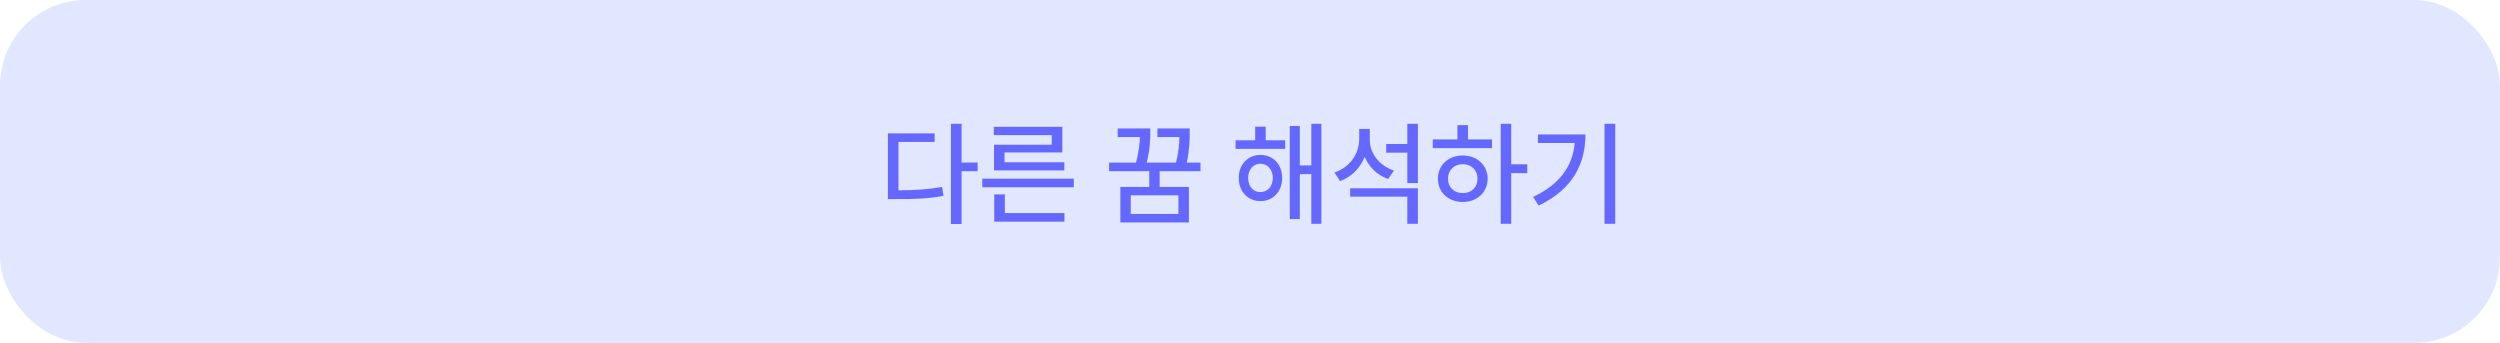 <svg width="350" height="48" viewBox="0 0 350 48" fill="none" xmlns="http://www.w3.org/2000/svg">
    <rect width="350" height="48" rx="12" fill="#E0E7FF"/>
    <path d="M134.617 17.328V22.75H136.867V23.969H134.617V31.359H133.133V17.328H134.617ZM130.852 18.672V19.875H125.789V26.641C128.141 26.633 129.906 26.531 131.898 26.172L132.086 27.422C129.898 27.812 128.039 27.891 125.43 27.875H124.305V18.672H130.852ZM150.336 25.016V26.219H137.523V25.016H150.336ZM149.023 29.828V31.031H139.195V27.219H140.68V29.828H149.023ZM148.727 17.75V21.344H140.633V22.719H149.008V23.859H139.164V20.266H147.242V18.922H139.133V17.75H148.727ZM161.039 17.984V18.5C161.039 19.297 161.039 20.766 160.539 22.766H164.648C165.023 21.211 165.102 20.047 165.117 19.188H162.039V17.984H166.555V18.625C166.555 19.508 166.555 20.883 166.148 22.766H168.07V23.969H162.352V26.172H166.445V31.141H156.852V26.172H160.898V23.969H155.273V22.766H159.039C159.453 21.203 159.555 20.023 159.586 19.188H156.477V17.984H161.039ZM158.305 27.344V29.953H164.977V27.344H158.305ZM179.93 19.641V20.844H172.977V19.641H175.727V17.734H177.195V19.641H179.93ZM176.461 21.688C178.242 21.688 179.492 23.016 179.508 24.906C179.492 26.812 178.242 28.156 176.461 28.156C174.711 28.156 173.414 26.812 173.43 24.906C173.414 23.016 174.711 21.688 176.461 21.688ZM176.461 22.922C175.445 22.922 174.742 23.75 174.742 24.906C174.742 26.094 175.445 26.891 176.461 26.891C177.461 26.891 178.195 26.094 178.195 24.906C178.195 23.75 177.461 22.922 176.461 22.922ZM184.992 17.328V31.328H183.586V24.375H181.977V30.672H180.57V17.641H181.977V23.156H183.586V17.328H184.992ZM191.773 19.562C191.758 21.422 193.039 23.172 195.148 23.875L194.336 25.062C192.789 24.508 191.648 23.375 191.055 21.953C190.438 23.516 189.25 24.742 187.617 25.359L186.82 24.156C189.008 23.391 190.273 21.547 190.289 19.484V18.047H191.773V19.562ZM198.508 26.359V31.328H197.023V27.531H189.023V26.359H198.508ZM198.508 17.328V25.625H197.023V21.375H194.07V20.156H197.023V17.328H198.508ZM211.57 17.328V23H213.82V24.234H211.57V31.328H210.102V17.328H211.57ZM208.883 19.516V20.734H200.586V19.516H204.039V17.516H205.523V19.516H208.883ZM204.789 21.766C206.789 21.766 208.258 23.109 208.273 25.016C208.258 26.938 206.789 28.266 204.789 28.281C202.773 28.266 201.305 26.938 201.305 25.016C201.305 23.109 202.773 21.766 204.789 21.766ZM204.789 22.984C203.602 22.984 202.711 23.812 202.727 25.016C202.711 26.234 203.602 27.047 204.789 27.031C205.977 27.047 206.852 26.234 206.852 25.016C206.852 23.812 205.977 22.984 204.789 22.984ZM226.133 17.328V31.328H224.633V17.328H226.133ZM221.961 18.828C221.961 22.922 220.211 26.484 215.414 28.781L214.633 27.578C218.359 25.805 220.172 23.281 220.461 20.016H215.305V18.828H221.961Z" fill="#6568FE"/>
</svg>
